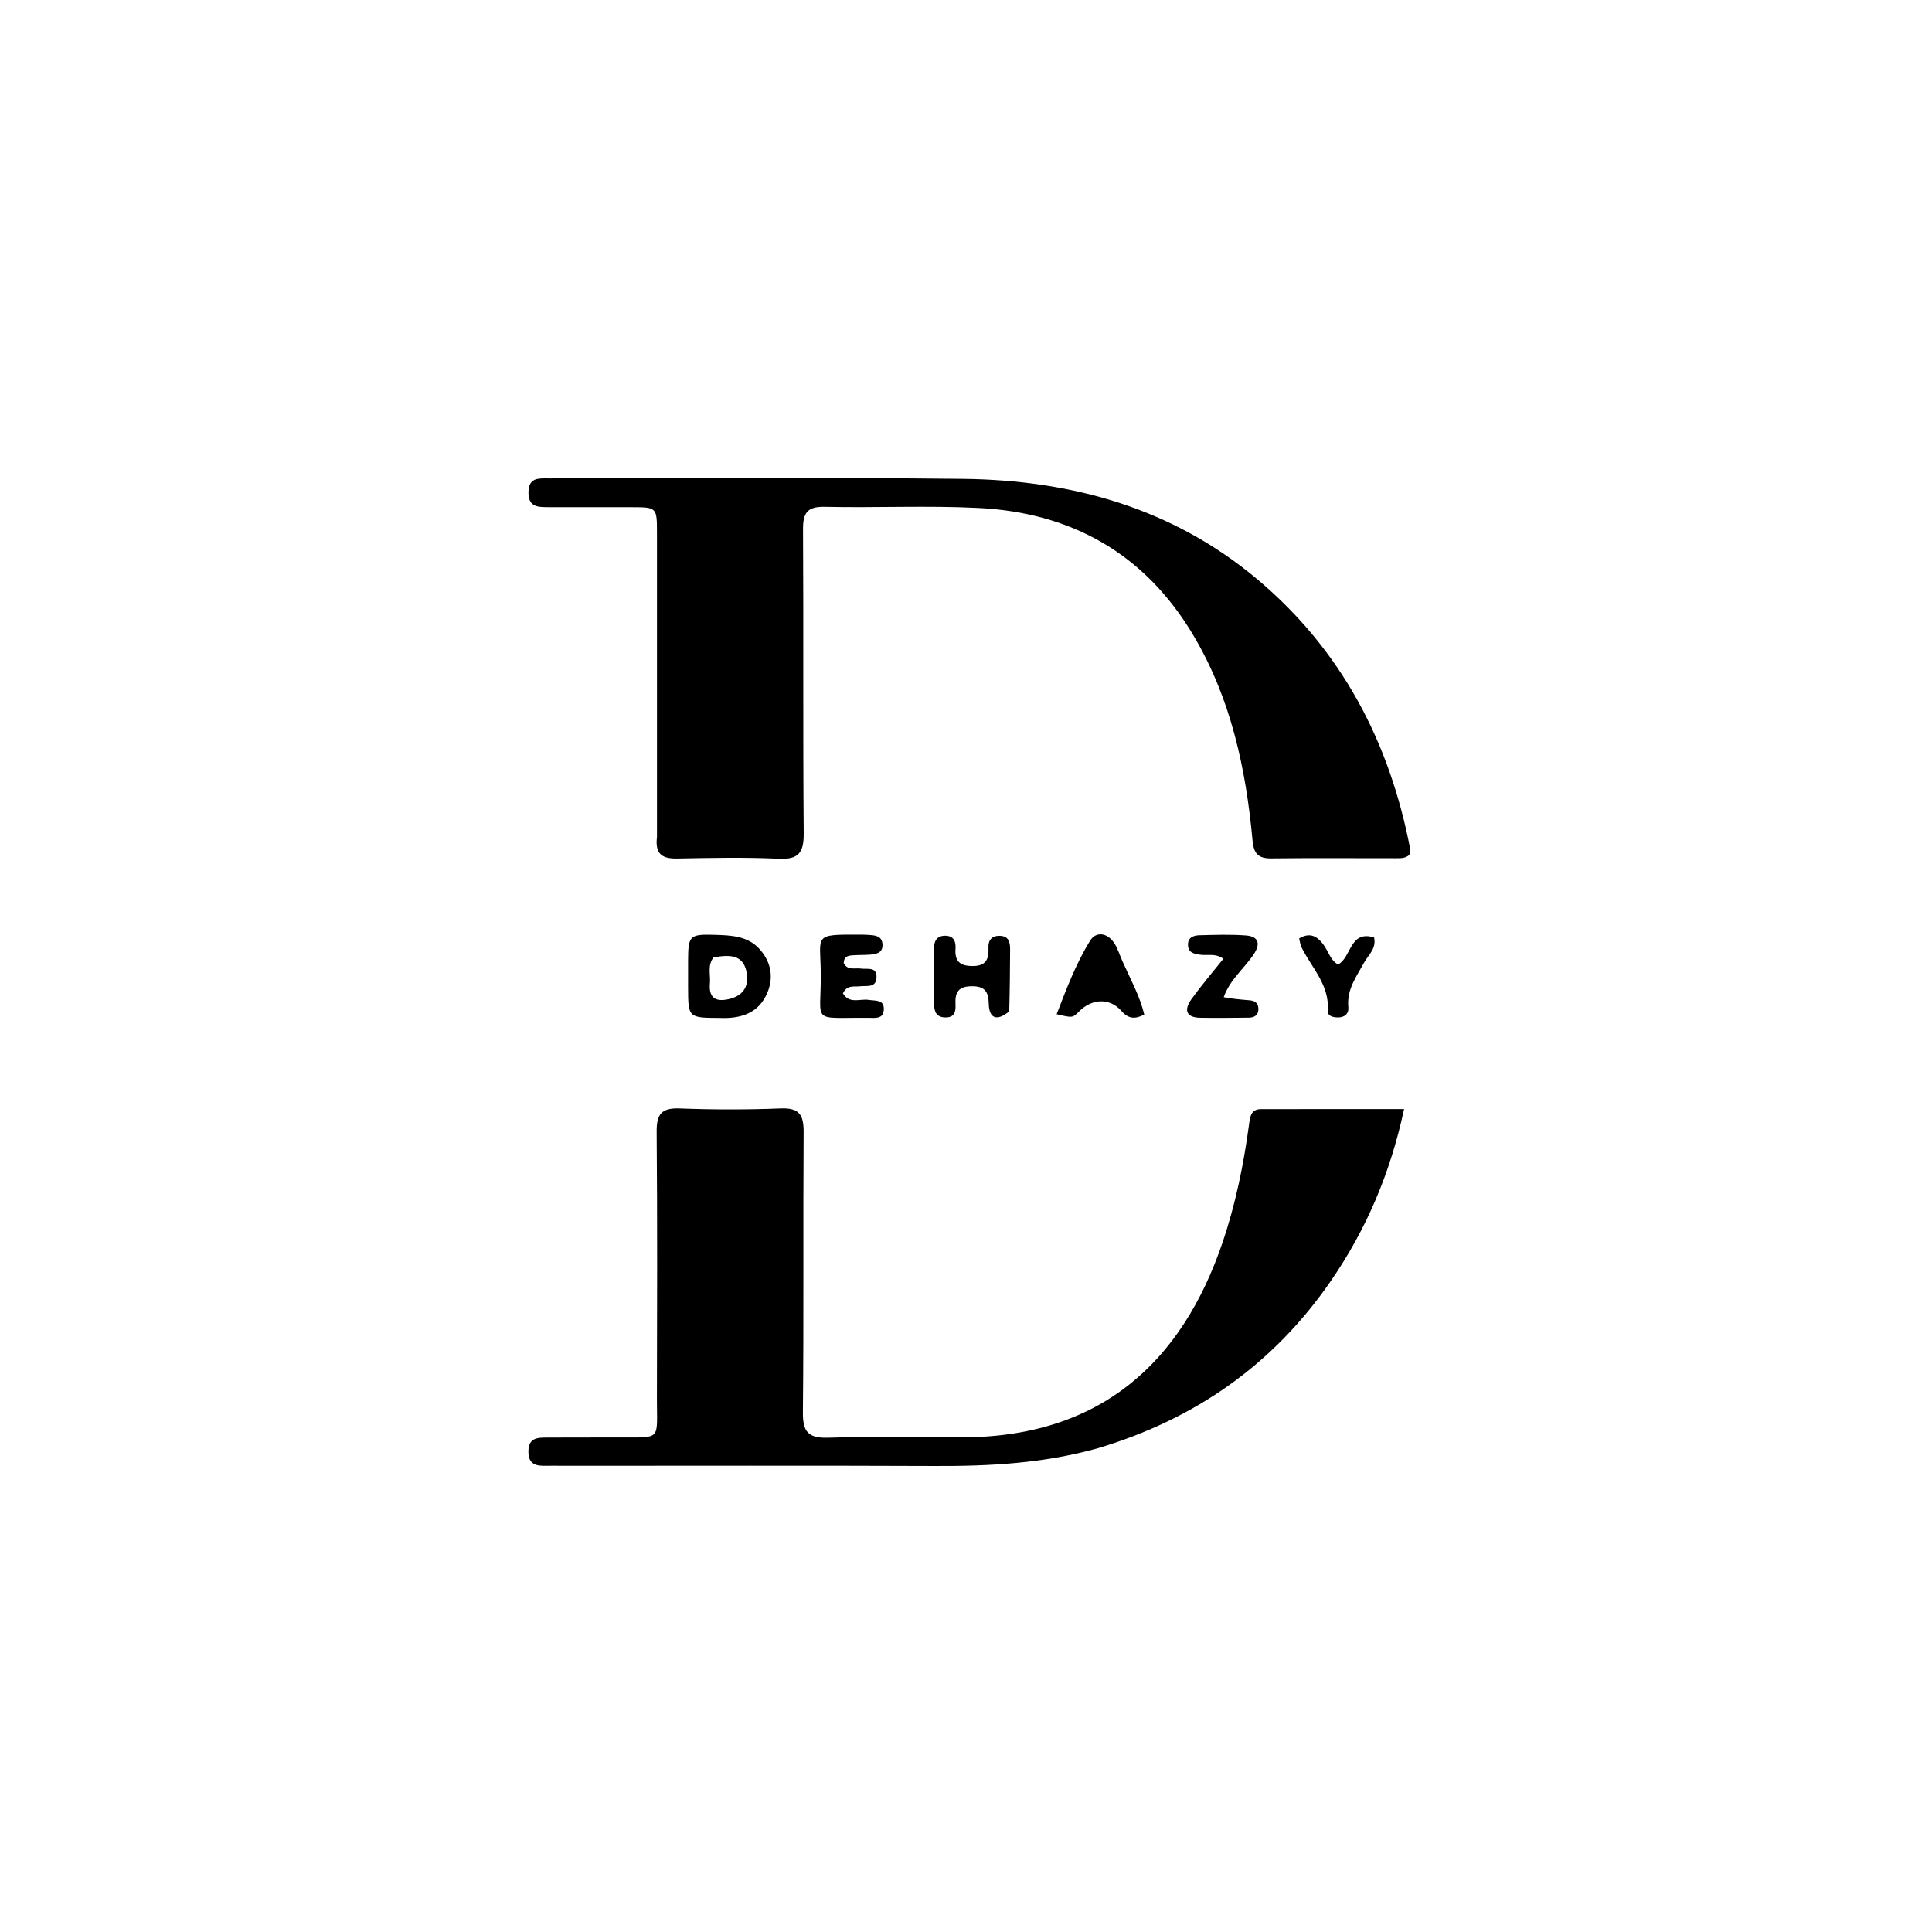 <svg version="1.1" id="Layer_1" xmlns="http://www.w3.org/2000/svg" xmlns:xlink="http://www.w3.org/1999/xlink" x="0px" y="0px"
	 width="100%" viewBox="0 0 496 496" enable-background="new 0 0 496 496" xml:space="preserve">
<path fill="#000000" opacity="1" stroke="none" 
	d="
M168.666,214.883 
	C168.665,188.571 168.668,162.749 168.665,136.926 
	C168.664,130.239 168.654,130.224 162.185,130.208 
	C155.022,130.189 147.858,130.205 140.694,130.198 
	C138.078,130.195 135.626,130.168 135.669,126.397 
	C135.714,122.525 138.321,122.817 140.849,122.817 
	C176.335,122.823 211.823,122.542 247.304,122.939 
	C275.16,123.251 301.041,130.448 322.786,148.716 
	C344.431,166.9 356.81,190.562 362.069,218.132 
	C362.154,218.576 361.892,219.087 361.809,219.489 
	C360.765,220.394 359.571,220.336 358.415,220.337 
	C347.753,220.345 337.089,220.26 326.429,220.38 
	C323.067,220.417 321.878,219.216 321.562,215.781 
	C319.854,197.243 315.99,179.246 306.319,163.018 
	C293.903,142.184 275.136,131.606 251.219,130.407 
	C238.09,129.749 224.899,130.4 211.744,130.114 
	C207.204,130.015 206.136,131.715 206.16,135.944 
	C206.313,161.933 206.117,187.923 206.333,213.911 
	C206.374,218.867 205.085,220.707 199.905,220.466 
	C191.261,220.065 182.582,220.244 173.922,220.411 
	C170.219,220.482 168.106,219.471 168.666,214.883 
z"/>
<path fill="#000000" opacity="1" stroke="none" 
	d="
M281.578,371.88 
	C267.746,375.704 254.011,376.421 240.146,376.363 
	C208.332,376.232 176.517,376.32 144.702,376.318 
	C143.203,376.317 141.703,376.27 140.205,376.312 
	C137.607,376.385 135.635,375.972 135.656,372.607 
	C135.679,369.097 137.995,369.078 140.397,369.064 
	C146.56,369.027 152.724,369.064 158.886,369.034 
	C169.995,368.981 168.626,370.009 168.651,359.019 
	C168.702,336.199 168.773,313.378 168.585,290.56 
	C168.547,286.054 169.803,284.393 174.472,284.57 
	C183.121,284.897 191.801,284.907 200.449,284.562 
	C205.222,284.372 206.341,286.243 206.312,290.645 
	C206.152,314.63 206.369,338.617 206.125,362.601 
	C206.073,367.679 207.596,369.257 212.645,369.103 
	C223.795,368.765 234.963,368.915 246.122,369.003 
	C282.56,369.29 303.438,349.589 313.822,319.104 
	C317.212,309.149 319.299,298.914 320.684,288.52 
	C320.942,286.585 321.234,284.752 323.71,284.747 
	C335.662,284.719 347.613,284.734 360.468,284.734 
	C356.934,301.255 350.724,315.732 341.606,328.948 
	C326.862,350.32 306.814,364.406 281.578,371.88 
z"/>
<path fill="#000000" opacity="1" stroke="none" 
	d="
M184.847,261.338 
	C176.673,261.297 176.672,261.297 176.652,253.445 
	C176.647,251.123 176.639,248.801 176.653,246.479 
	C176.691,240.21 177.047,239.807 183.493,240.002 
	C187.644,240.128 191.934,240.263 194.998,243.652 
	C197.908,246.871 198.671,250.815 197.034,254.781 
	C194.93,259.881 190.582,261.579 184.847,261.338 
M183.194,245.793 
	C181.554,247.839 182.463,250.246 182.255,252.492 
	C181.863,256.73 184.379,257.258 187.586,256.376 
	C191.017,255.432 192.35,252.909 191.652,249.497 
	C190.754,245.1 187.417,245.038 183.194,245.793 
z"/>
<path fill="#000000" opacity="1" stroke="none" 
	d="
M259.099,259.64 
	C255.849,262.314 253.934,261.421 253.842,257.683 
	C253.766,254.599 252.866,253.192 249.519,253.193 
	C246.113,253.193 245.141,254.715 245.302,257.758 
	C245.392,259.473 245.228,261.188 242.802,261.204 
	C240.273,261.221 239.803,259.557 239.793,257.555 
	C239.769,252.901 239.793,248.246 239.781,243.592 
	C239.776,241.687 240.417,240.285 242.555,240.237 
	C244.752,240.188 245.446,241.621 245.306,243.517 
	C245.073,246.674 246.333,247.982 249.608,248.009 
	C253.071,248.037 253.908,246.329 253.764,243.366 
	C253.667,241.371 254.624,240.191 256.725,240.261 
	C258.986,240.336 259.332,241.929 259.322,243.733 
	C259.293,248.885 259.253,254.037 259.099,259.64 
z"/>
<path fill="#000000" opacity="1" stroke="none" 
	d="
M288.2,246.86 
	C290.289,251.552 292.653,255.734 293.758,260.478 
	C291.386,261.688 289.688,261.587 287.923,259.558 
	C284.94,256.127 280.339,256.311 276.997,259.691 
	C275.372,261.335 275.372,261.335 271.272,260.379 
	C273.776,253.881 276.217,247.406 279.83,241.548 
	C281.373,239.045 284.214,239.457 285.983,242.015 
	C286.907,243.35 287.369,245.006 288.2,246.86 
z"/>
<path fill="#000000" opacity="1" stroke="none" 
	d="
M220.273,245.19 
	C218.442,245.337 216.707,244.991 216.603,247.252 
	C217.605,249.237 219.477,248.426 221.019,248.66 
	C222.666,248.91 225.153,248.055 225.025,250.969 
	C224.906,253.689 222.521,252.997 220.823,253.203 
	C219.282,253.39 217.435,252.775 216.411,255.02 
	C218.051,257.837 220.827,256.339 223.026,256.697 
	C224.779,256.982 227.083,256.528 226.894,259.294 
	C226.731,261.686 224.599,261.316 223.028,261.304 
	C207.76,261.194 210.886,263.061 210.713,249.612 
	C210.59,240.073 208.749,239.895 220.349,239.96 
	C221.179,239.964 222.012,239.947 222.838,240.01 
	C224.509,240.136 226.414,240.157 226.558,242.412 
	C226.705,244.707 224.895,244.964 223.167,245.101 
	C222.341,245.166 221.508,245.159 220.273,245.19 
z"/>
<path fill="#000000" opacity="1" stroke="none" 
	d="
M314.165,256.007 
	C316.474,256.447 318.609,256.617 320.742,256.795 
	C322.02,256.902 322.994,257.377 323.064,258.843 
	C323.146,260.549 322.143,261.246 320.61,261.263 
	C316.466,261.309 312.32,261.358 308.177,261.291 
	C304.25,261.228 304.013,259.087 305.919,256.448 
	C308.427,252.974 311.228,249.711 314.076,246.141 
	C312.061,244.659 310.017,245.378 308.17,245.11 
	C306.631,244.887 305.089,244.663 304.993,242.684 
	C304.895,240.664 306.425,240.146 307.962,240.108 
	C311.936,240.009 315.932,239.863 319.887,240.166 
	C323.167,240.417 323.65,242.345 321.863,245.001 
	C319.383,248.688 315.726,251.511 314.165,256.007 
z"/>
<path fill="#000000" opacity="1" stroke="none" 
	d="
M339.59,242.275 
	C341.1,244.21 341.506,246.534 343.52,247.611 
	C346.977,245.818 346.465,238.735 352.77,240.68 
	C353.397,243.57 351.297,245.146 350.243,247.066 
	C348.26,250.68 345.72,254.001 346.155,258.517 
	C346.321,260.239 345.225,261.262 343.361,261.202 
	C342.105,261.162 340.771,260.828 340.875,259.4 
	C341.354,252.824 336.719,248.455 334.138,243.2 
	C333.801,242.512 333.732,241.693 333.536,240.924 
	C336.029,239.468 337.842,240.054 339.59,242.275 
z"/>
</svg>